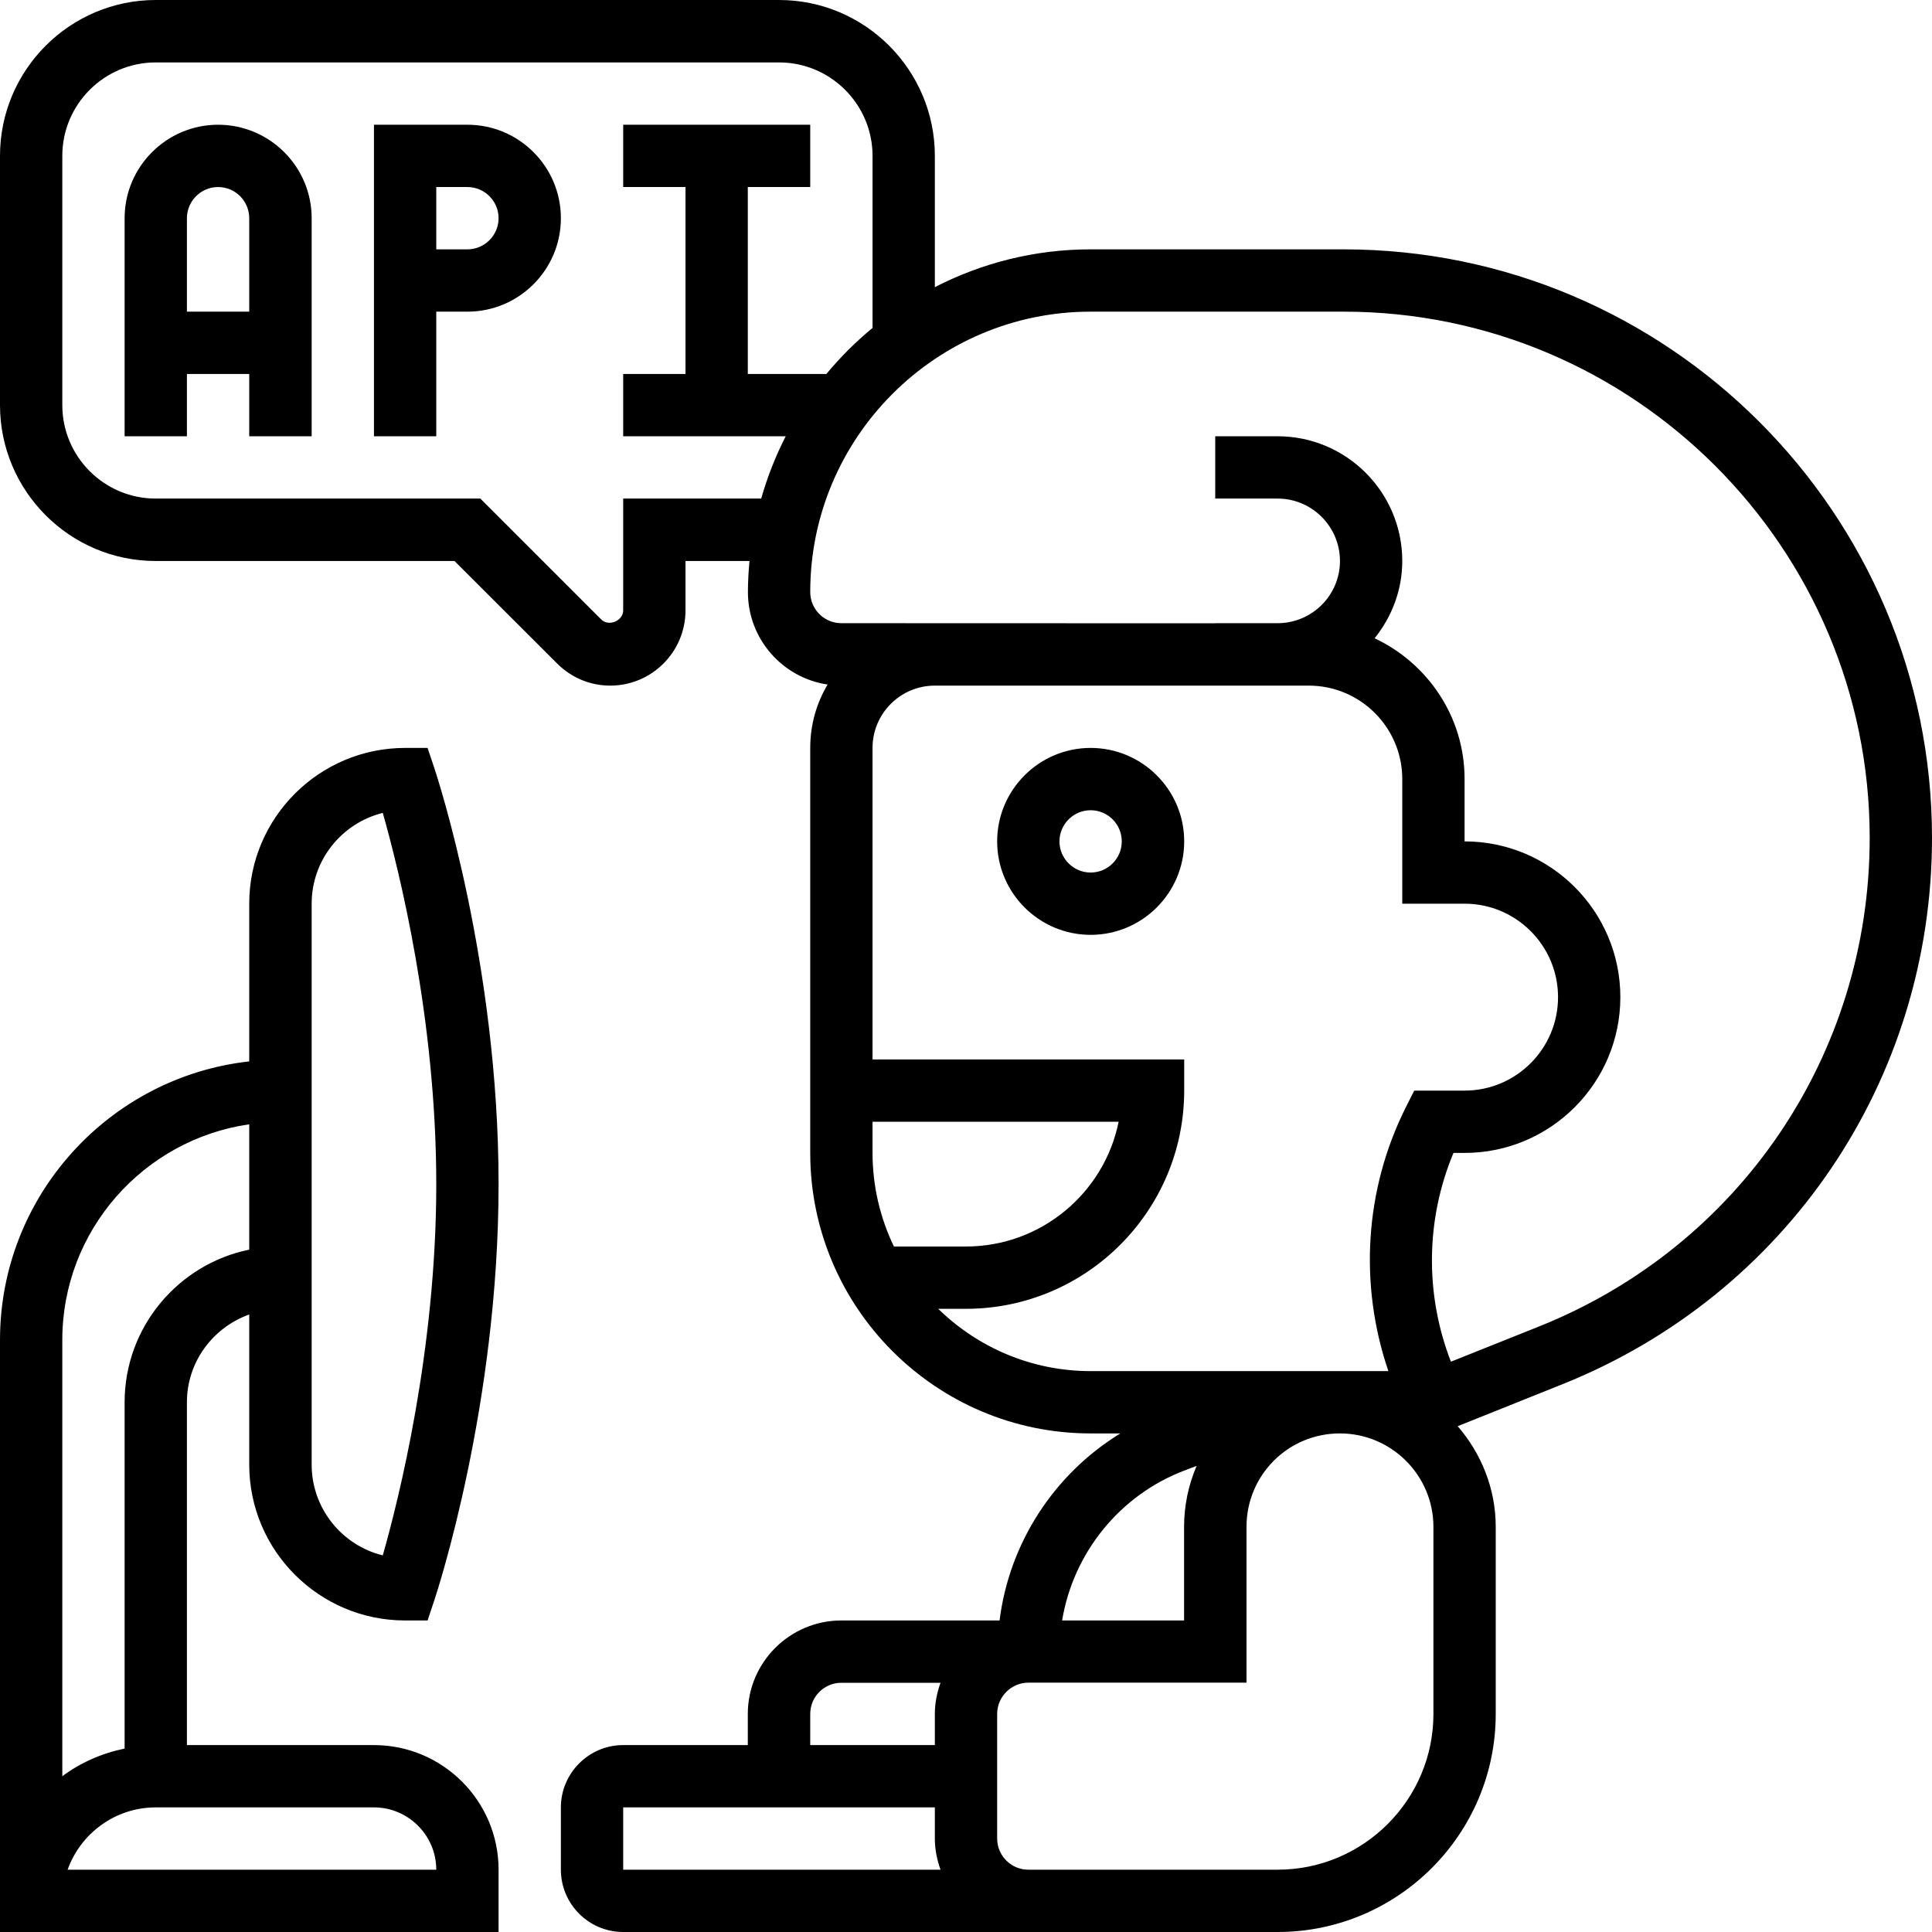 <svg width="16" height="16" viewBox="0 0 16 16" fill="none" xmlns="http://www.w3.org/2000/svg">
<g clipPath="url(#clip0)">
<path d="M4.129 15.484C4.129 14.915 3.666 14.452 3.097 14.452H1.548V11.613C1.548 11.277 1.765 10.993 2.064 10.886V12.129C2.064 12.841 2.643 13.42 3.355 13.42H3.541L3.6 13.243C3.621 13.178 4.129 11.634 4.129 9.807C4.129 7.979 3.621 6.435 3.6 6.37L3.541 6.194H3.355C2.643 6.194 2.064 6.773 2.064 7.484V8.79C0.905 8.919 0 9.904 0 11.097V16H4.129V15.484ZM2.581 7.484C2.581 7.121 2.832 6.816 3.17 6.732C3.303 7.2 3.613 8.434 3.613 9.807C3.613 11.179 3.303 12.414 3.17 12.881C2.832 12.798 2.581 12.492 2.581 12.129V7.484ZM0.516 11.097C0.516 10.189 1.19 9.437 2.064 9.311V10.349C1.476 10.469 1.032 10.99 1.032 11.613V14.481C0.842 14.52 0.666 14.598 0.516 14.71V11.097ZM0.56 15.484C0.667 15.184 0.954 14.968 1.29 14.968H3.097C3.381 14.968 3.613 15.2 3.613 15.484H0.56ZM1.806 1.033C1.38 1.033 1.032 1.38 1.032 1.807V3.613H1.548V3.097H2.064V3.613H2.581V1.807C2.581 1.38 2.233 1.033 1.806 1.033ZM1.548 2.581V1.807C1.548 1.665 1.664 1.549 1.806 1.549C1.949 1.549 2.064 1.665 2.064 1.807V2.581H1.548ZM3.871 1.033H3.097V3.613H3.613V2.581H3.871C4.298 2.581 4.645 2.234 4.645 1.807C4.645 1.38 4.298 1.033 3.871 1.033ZM3.871 2.065H3.613V1.549H3.871C4.013 1.549 4.129 1.665 4.129 1.807C4.129 1.949 4.013 2.065 3.871 2.065ZM9.032 6.194C8.606 6.194 8.258 6.541 8.258 6.968C8.258 7.395 8.606 7.742 9.032 7.742C9.459 7.742 9.807 7.395 9.807 6.968C9.807 6.541 9.459 6.194 9.032 6.194ZM9.032 7.226C8.89 7.226 8.774 7.11 8.774 6.968C8.774 6.826 8.89 6.71 9.032 6.71C9.175 6.71 9.29 6.826 9.29 6.968C9.29 7.11 9.175 7.226 9.032 7.226ZM11.126 2.065H9.032C8.567 2.065 8.129 2.179 7.742 2.378V1.291C7.742 0.579 7.163 0 6.452 0H1.29C0.579 0 0 0.579 0 1.291V3.355C0 4.067 0.579 4.646 1.29 4.646H3.764L4.614 5.495C4.732 5.613 4.888 5.678 5.054 5.678C5.398 5.678 5.677 5.398 5.677 5.055V4.646H6.207C6.199 4.731 6.194 4.816 6.194 4.904C6.194 5.292 6.481 5.614 6.854 5.669C6.762 5.823 6.71 6.002 6.71 6.194V9.548C6.71 10.829 7.752 11.871 9.032 11.871H9.278C8.73 12.207 8.358 12.778 8.278 13.42H6.968C6.541 13.42 6.193 13.767 6.193 14.194V14.452H5.161C4.877 14.452 4.645 14.684 4.645 14.968V15.484C4.645 15.769 4.877 16 5.161 16H8.516H10.581C11.576 16 12.387 15.19 12.387 14.194V12.645C12.387 12.326 12.266 12.036 12.072 11.811L12.936 11.465C14.797 10.721 16 8.944 16 6.939C16 4.251 13.813 2.065 11.126 2.065V2.065ZM5.161 4.129V5.055C5.161 5.142 5.04 5.192 4.979 5.13L3.978 4.129H1.29C0.863 4.129 0.516 3.782 0.516 3.355V1.291C0.516 0.864 0.863 0.517 1.29 0.517H6.452C6.878 0.517 7.226 0.864 7.226 1.291V2.716C7.087 2.83 6.959 2.958 6.844 3.097H6.193V1.549H6.71V1.033H5.161V1.549H5.677V3.097H5.161V3.613H6.507C6.423 3.777 6.355 3.949 6.304 4.129H5.161ZM7.226 9.29H9.264C9.145 9.879 8.623 10.323 8 10.323H7.403C7.29 10.088 7.226 9.826 7.226 9.548V9.29ZM7.77 10.839H8C8.996 10.839 9.807 10.028 9.807 9.032V8.774H7.226V6.194C7.226 5.909 7.457 5.678 7.742 5.678H10.581C10.582 5.678 10.583 5.678 10.584 5.678H10.839C11.266 5.678 11.613 6.025 11.613 6.452V7.484H12.129C12.556 7.484 12.903 7.831 12.903 8.258C12.903 8.685 12.556 9.032 12.129 9.032H11.712L11.64 9.175C11.301 9.854 11.254 10.64 11.498 11.355H9.032C8.542 11.355 8.096 11.158 7.77 10.839ZM9.815 12.176L9.91 12.14C9.842 12.298 9.806 12.469 9.806 12.645V13.42H8.796C8.888 12.861 9.274 12.379 9.815 12.176ZM6.71 14.194C6.71 14.052 6.825 13.936 6.968 13.936H7.789C7.76 14.017 7.742 14.103 7.742 14.194V14.452H6.71V14.194ZM5.161 14.968H7.742V15.226C7.742 15.317 7.76 15.403 7.789 15.484H5.161V14.968ZM11.871 14.194C11.871 14.905 11.292 15.484 10.581 15.484H8.516C8.374 15.484 8.258 15.368 8.258 15.226V14.194C8.258 14.052 8.374 13.936 8.515 13.935H8.516H10.323V12.645C10.323 12.438 10.403 12.244 10.549 12.097C10.694 11.952 10.887 11.872 11.093 11.871H11.097V11.871C11.523 11.871 11.871 12.218 11.871 12.645V14.194ZM12.744 10.986L12.016 11.277C11.799 10.719 11.807 10.098 12.037 9.548H12.129C12.841 9.548 13.419 8.969 13.419 8.258C13.419 7.546 12.841 6.968 12.129 6.968V6.451C12.129 5.935 11.822 5.492 11.384 5.286C11.525 5.11 11.613 4.889 11.613 4.646C11.613 4.076 11.15 3.613 10.581 3.613H10.064V4.129H10.581C10.865 4.129 11.097 4.361 11.097 4.646C11.097 4.929 10.867 5.159 10.584 5.161H10.065V5.162L6.968 5.161C6.826 5.161 6.71 5.046 6.71 4.903C6.71 3.623 7.752 2.581 9.032 2.581H11.126C13.529 2.581 15.484 4.536 15.484 6.939C15.484 8.731 14.409 10.32 12.744 10.986Z" fill="url(#paint0_linear)"/>
</g>
<defs>
<linearGradient id="paint0_linear" x1="8" y1="16" x2="8" y2="0" gradientUnits="userSpaceOnUse">
<stop stopColor="#9F2FFF"/>
<stop offset="1" stopColor="#0BB1D3"/>
</linearGradient>
<clipPath id="clip0">
<rect width="16" height="16" fill="white"/>
</clipPath>
</defs>
</svg>
